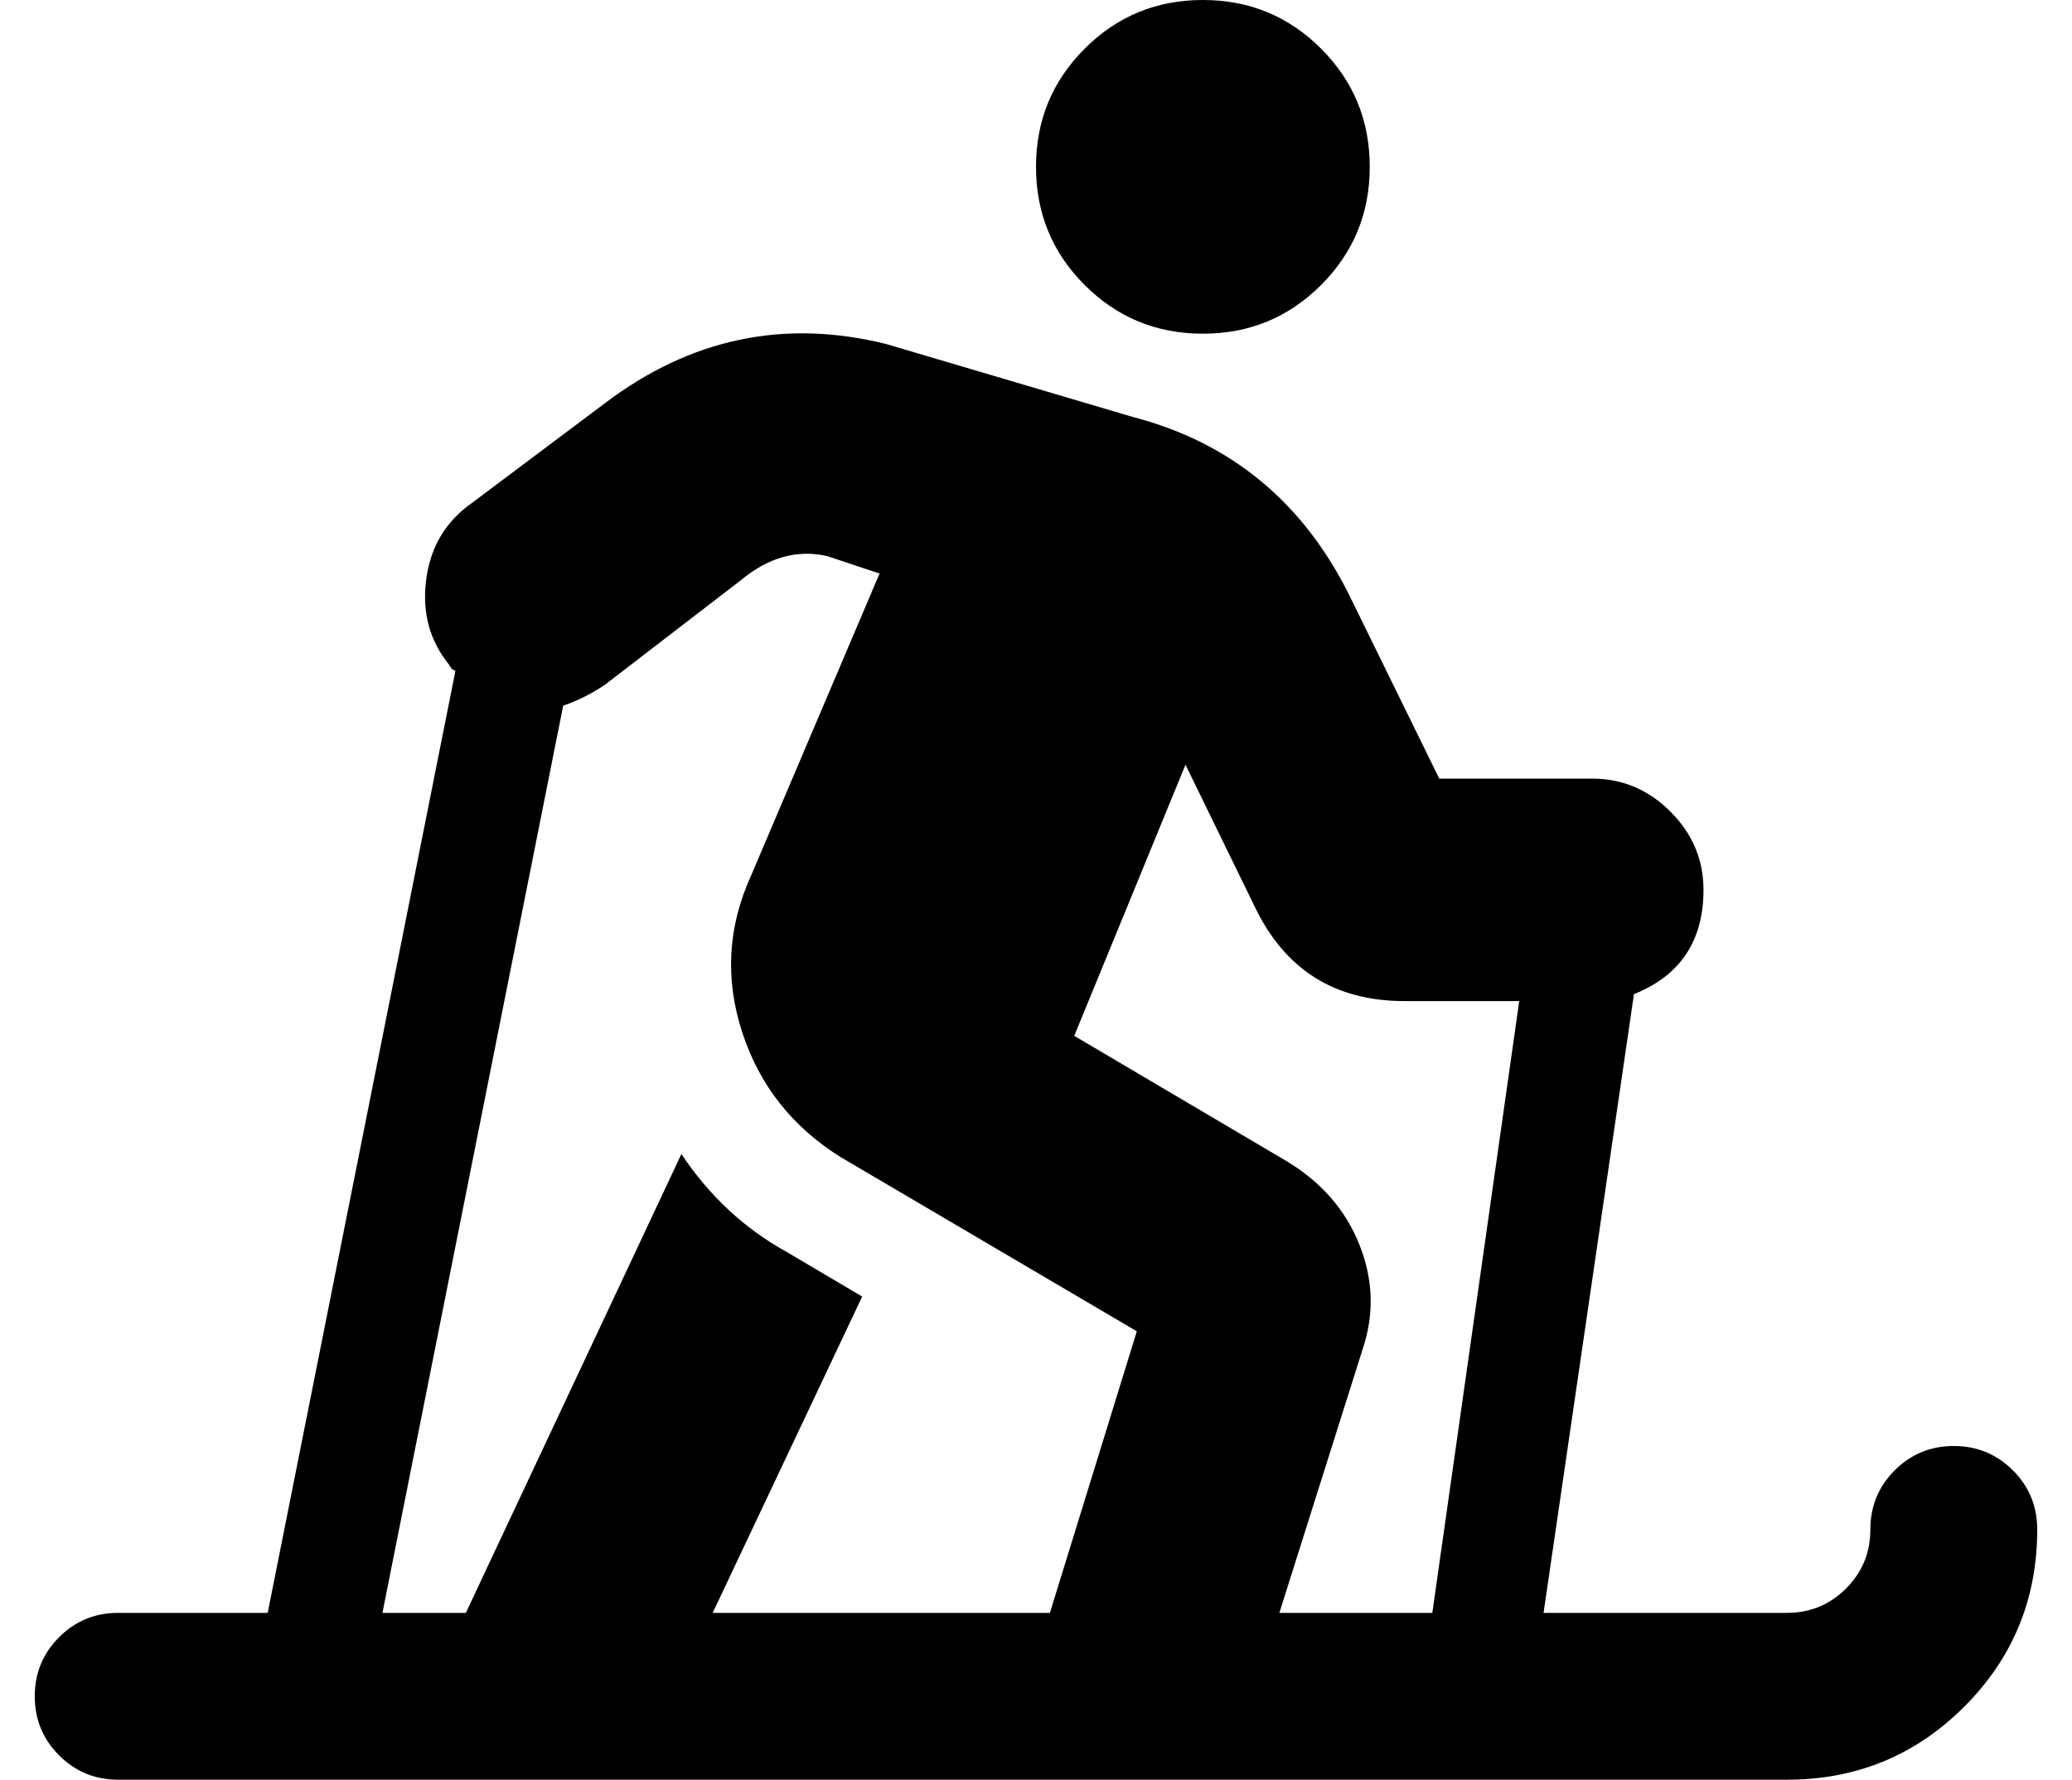 <?xml version="1.0" standalone="no"?>
<!DOCTYPE svg PUBLIC "-//W3C//DTD SVG 1.1//EN" "http://www.w3.org/Graphics/SVG/1.1/DTD/svg11.dtd" >
<svg xmlns="http://www.w3.org/2000/svg" xmlns:xlink="http://www.w3.org/1999/xlink" version="1.1" viewBox="-10 0 596 512">
   <path fill="currentColor"
d="M336 96q-20 0 -34 -14t-14 -34t14 -34t34 -14t34 14t14 34t-14 34t-34 14zM552 416q10 0 17 7t7 17q0 30 -21 51t-51 21h-480q-10 0 -17 -7t-7 -17t7 -17t17 -7h43l54 -271l-1 -0.5t-1 -1.5q-8 -10 -6.5 -23.5t11.5 -21.5l40 -30q37 -28 81 -17l71 21q42 11 62 51l26 53
h44q13 0 22.5 9.5t9.5 22.5q0 22 -20 30l-26 178h70q10 0 17 -7t7 -17t7 -17t17 -7zM292 464l25 -81l-85 -50q-21 -13 -28.5 -36t2.5 -45l37 -87l-15 -5q-13 -3 -25 7l-39 30q-6 4 -12 6l-52 261h24l62 -132q12 18 30 28l22 13l-43 91h97zM402 464l25 -176h-33
q-30 0 -43 -27l-20 -41l-32 78l61 36q15 9 21 24t1 30l-24 76h44z" />
</svg>
